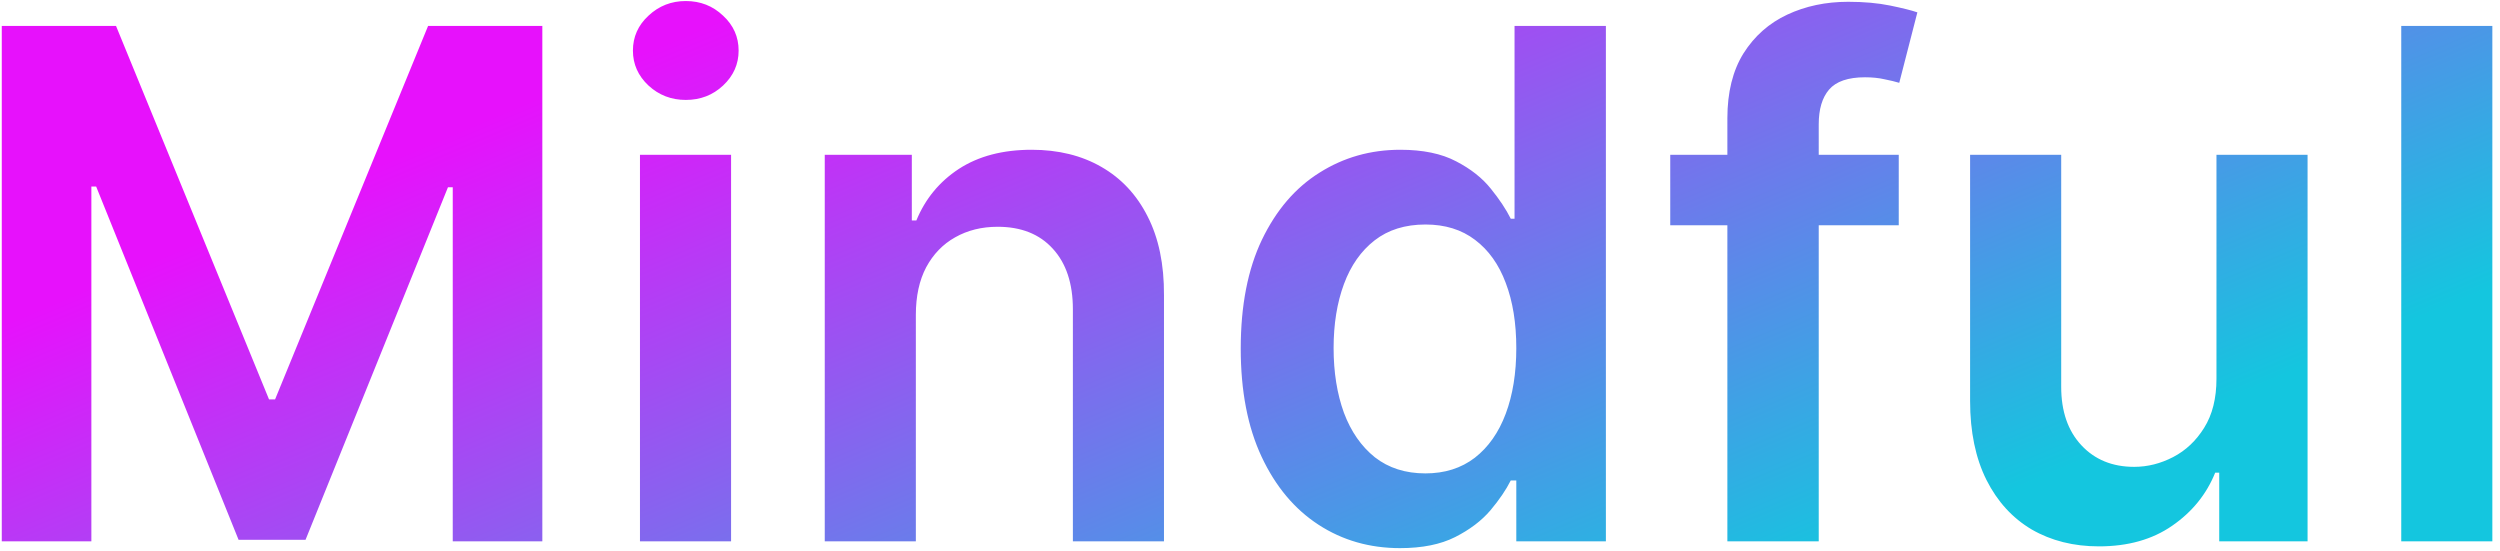 <svg width="254" height="56" viewBox="0 0 254 56" fill="none" xmlns="http://www.w3.org/2000/svg">
<path d="M0.18 2.636H11.788L27.334 40.58H27.947L43.493 2.636H55.101V55H45.999V19.026H45.513L31.041 54.847H24.24L9.768 18.949H9.283V55H0.18V2.636ZM65.021 55V15.727H74.277V55H65.021ZM69.675 10.153C68.209 10.153 66.947 9.668 65.891 8.696C64.834 7.707 64.305 6.523 64.305 5.142C64.305 3.744 64.834 2.56 65.891 1.588C66.947 0.599 68.209 0.105 69.675 0.105C71.158 0.105 72.419 0.599 73.459 1.588C74.516 2.56 75.044 3.744 75.044 5.142C75.044 6.523 74.516 7.707 73.459 8.696C72.419 9.668 71.158 10.153 69.675 10.153ZM93.05 31.989V55H83.795V15.727H92.641V22.401H93.102C94.005 20.202 95.445 18.454 97.423 17.159C99.417 15.864 101.88 15.216 104.812 15.216C107.522 15.216 109.883 15.796 111.894 16.954C113.923 18.114 115.491 19.793 116.599 21.991C117.724 24.19 118.278 26.858 118.261 29.994V55H109.005V31.426C109.005 28.801 108.323 26.747 106.96 25.264C105.613 23.781 103.746 23.04 101.36 23.04C99.741 23.04 98.3 23.398 97.039 24.114C95.795 24.812 94.815 25.827 94.099 27.156C93.4 28.486 93.05 30.097 93.05 31.989ZM142.244 55.69C139.158 55.69 136.397 54.898 133.96 53.312C131.522 51.727 129.596 49.426 128.181 46.409C126.766 43.392 126.059 39.727 126.059 35.415C126.059 31.051 126.775 27.369 128.207 24.369C129.656 21.352 131.607 19.077 134.062 17.543C136.516 15.992 139.252 15.216 142.269 15.216C144.57 15.216 146.462 15.608 147.945 16.392C149.428 17.159 150.604 18.088 151.474 19.179C152.343 20.253 153.016 21.267 153.494 22.222H153.877V2.636H163.158V55H154.056V48.812H153.494C153.016 49.767 152.326 50.781 151.423 51.855C150.519 52.912 149.326 53.815 147.843 54.565C146.36 55.315 144.494 55.69 142.244 55.69ZM144.826 48.097C146.786 48.097 148.457 47.568 149.837 46.511C151.218 45.438 152.266 43.946 152.982 42.037C153.698 40.128 154.056 37.903 154.056 35.364C154.056 32.824 153.698 30.616 152.982 28.741C152.283 26.866 151.244 25.409 149.863 24.369C148.499 23.329 146.82 22.81 144.826 22.81C142.763 22.81 141.042 23.347 139.661 24.421C138.281 25.494 137.241 26.977 136.542 28.869C135.843 30.761 135.494 32.926 135.494 35.364C135.494 37.818 135.843 40.008 136.542 41.935C137.258 43.844 138.306 45.352 139.687 46.46C141.085 47.551 142.798 48.097 144.826 48.097ZM192.913 15.727V22.886H169.697V15.727H192.913ZM175.501 55V12.02C175.501 9.378 176.047 7.179 177.138 5.423C178.246 3.668 179.729 2.355 181.587 1.486C183.445 0.616 185.507 0.182 187.774 0.182C189.376 0.182 190.8 0.31 192.044 0.565C193.288 0.821 194.209 1.051 194.805 1.256L192.964 8.415C192.572 8.295 192.078 8.176 191.482 8.057C190.885 7.92 190.22 7.852 189.487 7.852C187.766 7.852 186.547 8.27 185.831 9.105C185.132 9.923 184.783 11.099 184.783 12.633V55H175.501ZM225.193 38.483V15.727H234.449V55H225.474V48.02H225.065C224.179 50.219 222.722 52.017 220.693 53.415C218.682 54.812 216.202 55.511 213.253 55.511C210.679 55.511 208.403 54.94 206.426 53.798C204.466 52.639 202.932 50.96 201.824 48.761C200.716 46.545 200.162 43.869 200.162 40.733V15.727H209.418V39.301C209.418 41.79 210.099 43.767 211.463 45.233C212.827 46.699 214.616 47.432 216.832 47.432C218.196 47.432 219.517 47.099 220.795 46.435C222.074 45.77 223.122 44.781 223.94 43.469C224.776 42.139 225.193 40.477 225.193 38.483ZM253.222 2.636V55H243.967V2.636H253.222Z" fill="url(#paint0_linear_22_5)"/>
<defs>
<linearGradient id="paint0_linear_22_5" x1="16.738" y1="25.925" x2="53.948" y2="113.698" gradientUnits="userSpaceOnUse">
<stop stop-color="#E711FC"/>
<stop offset="1" stop-color="#14C6DF"/>
</linearGradient>
</defs>
</svg>
